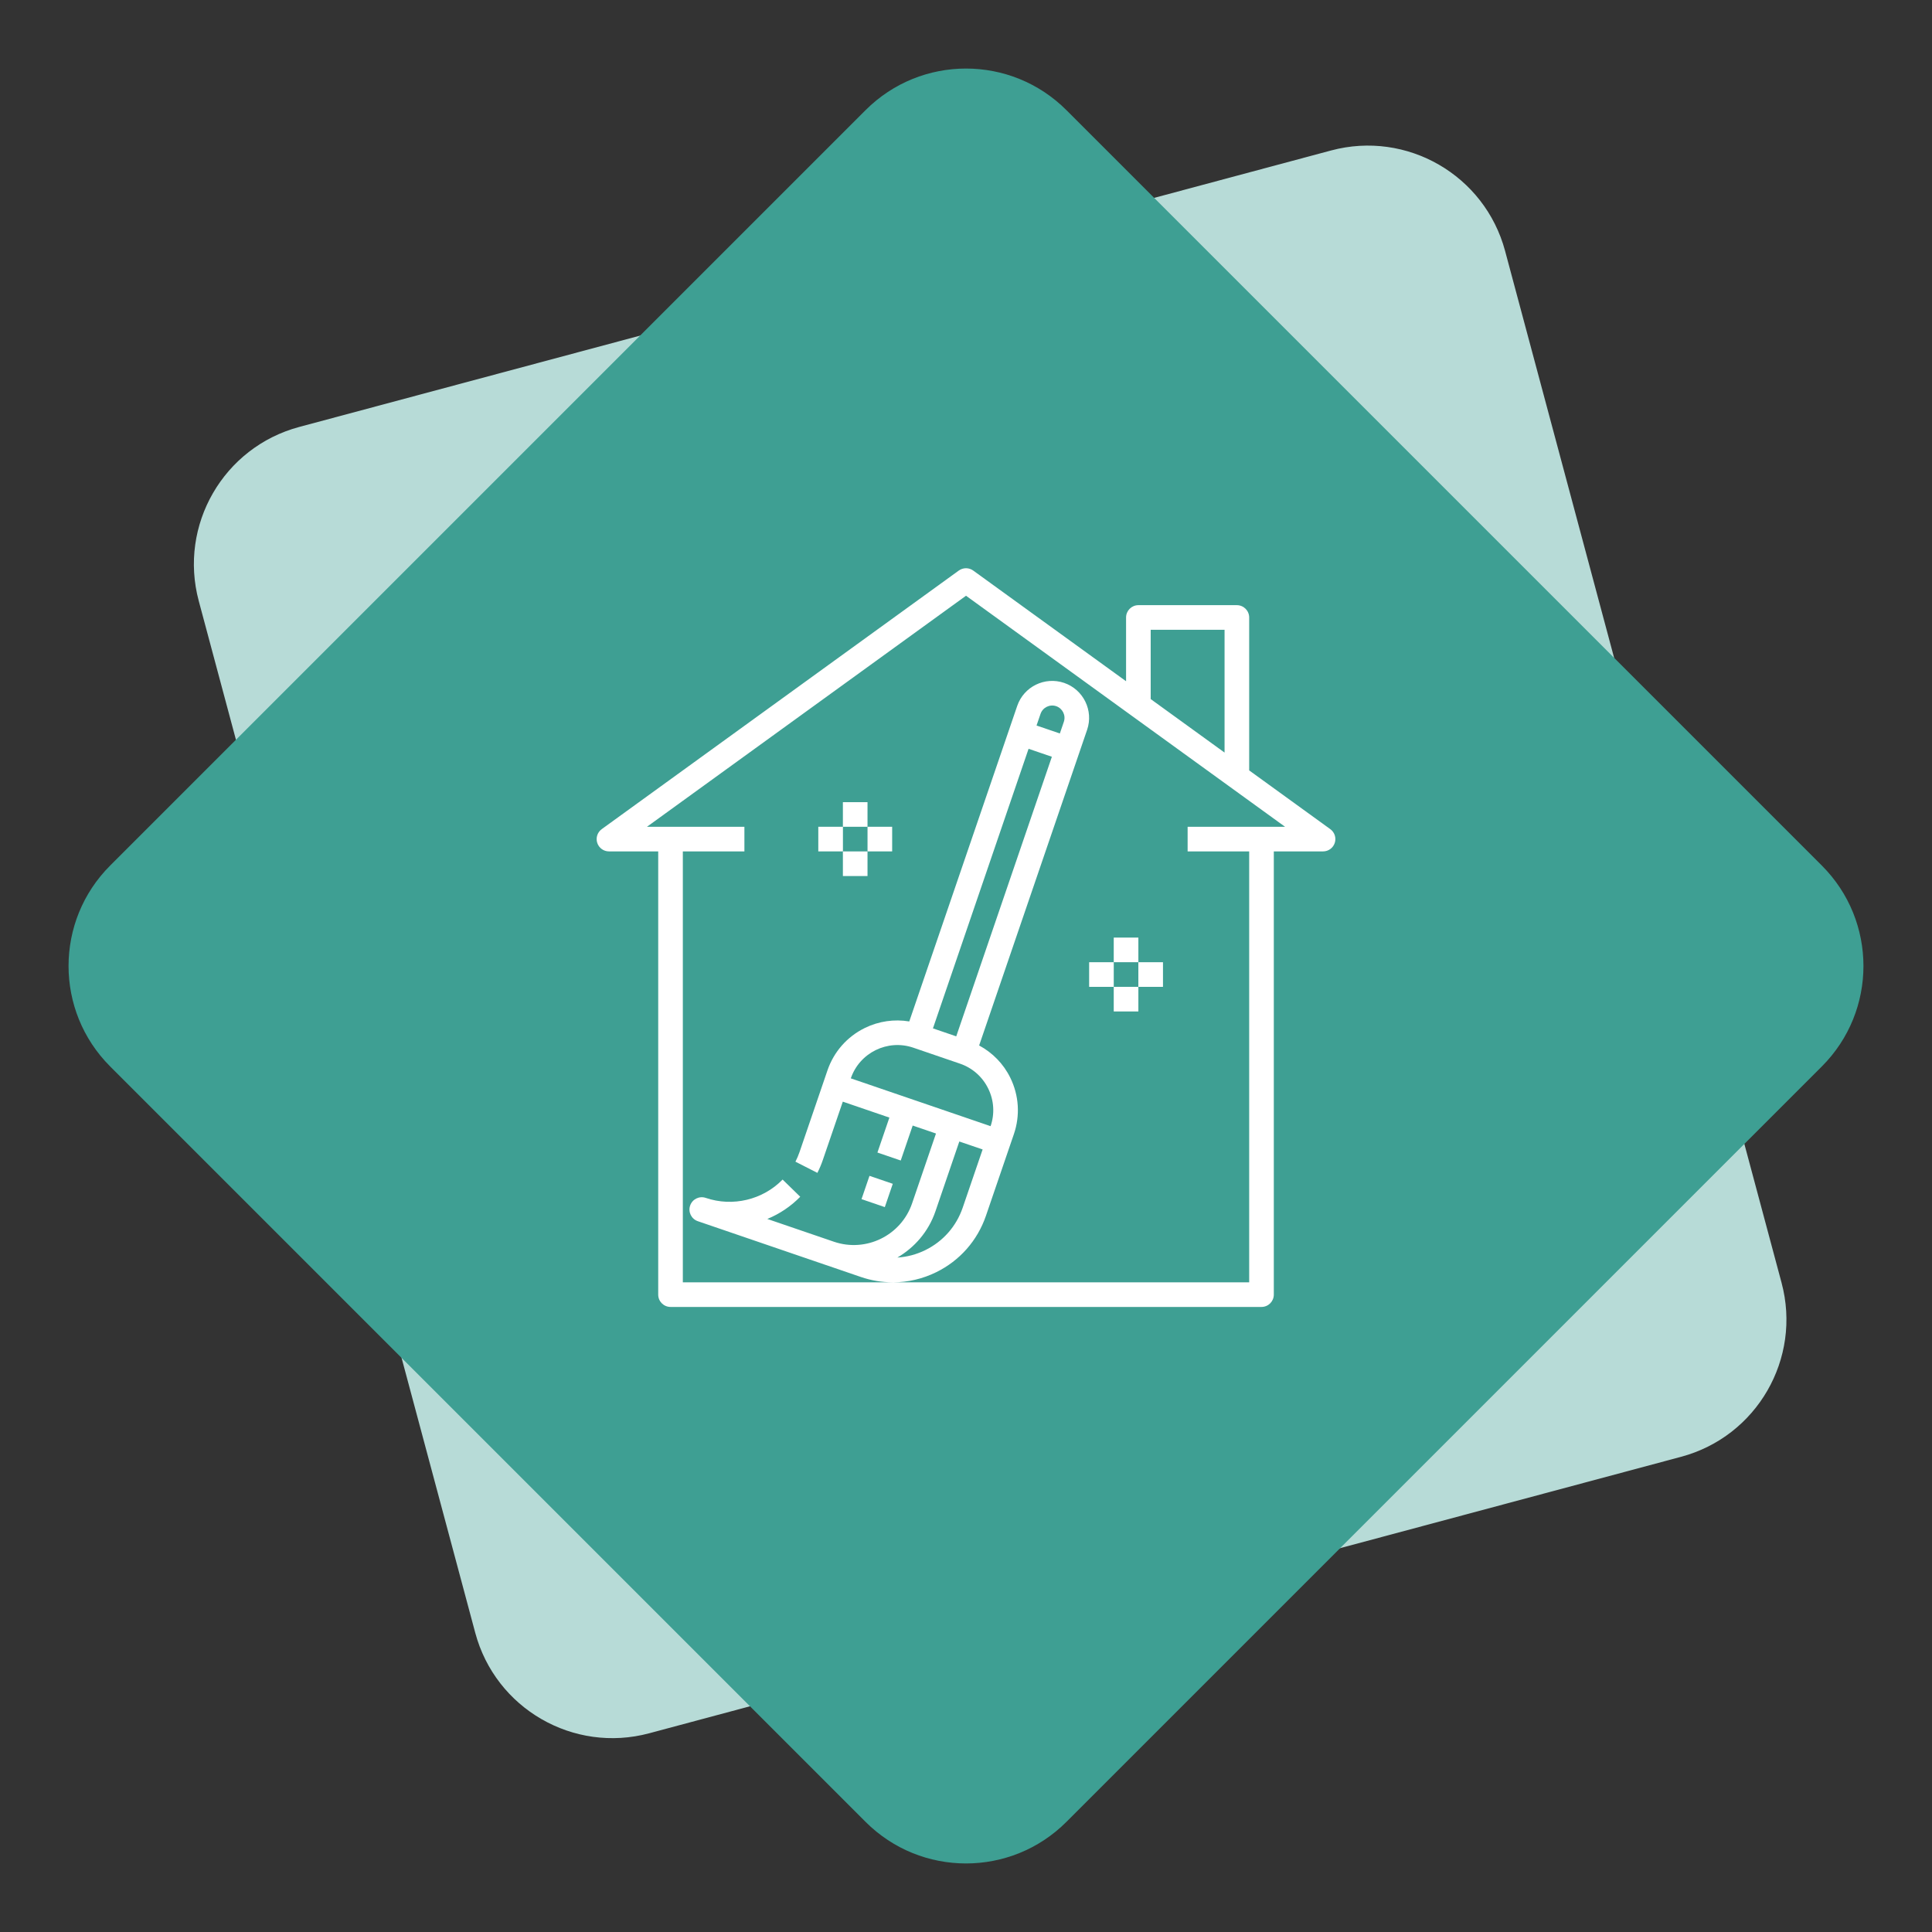 <svg width="136" height="136" viewBox="0 0 136 136" fill="none" xmlns="http://www.w3.org/2000/svg">
<rect x="0" y="0" width="136" height="136" fill="#333333" stroke="none"/>
<path fill-rule="evenodd" clip-rule="evenodd" d="M93.7 10.592C99.035 9.163 104.518 12.329 105.948 17.663L125.411 90.301C126.84 95.635 123.674 101.119 118.34 102.548L45.702 122.011C40.367 123.441 34.884 120.275 33.455 114.94L13.991 42.303C12.562 36.968 15.728 31.485 21.062 30.055L93.7 10.592Z" fill="#B7DBD7"/>
<path fill-rule="evenodd" clip-rule="evenodd" d="M60.929 7.755C64.834 3.849 71.166 3.849 75.071 7.755L128.245 60.929C132.151 64.834 132.151 71.166 128.245 75.071L75.071 128.246C71.166 132.151 64.834 132.151 60.929 128.246L7.755 75.071C3.849 71.166 3.849 64.834 7.755 60.929L60.929 7.755Z" fill="#3E9F93"/>
<path d="M87.934 54.231V43.466C87.934 42.988 87.546 42.6 87.068 42.6H80.134C79.656 42.6 79.268 42.988 79.268 43.466V47.955L68.509 40.164C68.206 39.945 67.796 39.945 67.492 40.164L42.359 58.365C42.055 58.585 41.926 58.976 42.042 59.333C42.159 59.691 42.492 59.933 42.868 59.933H46.334V91.133C46.334 91.612 46.723 92 47.201 92H88.801C89.279 92 89.668 91.612 89.668 91.133V59.933H93.135C93.511 59.933 93.843 59.691 93.959 59.333C94.075 58.976 93.947 58.585 93.642 58.365L87.934 54.231ZM81.001 44.334H86.201V52.976L81.001 49.21V44.334ZM88.801 58.2H83.601V59.934H87.934V90.267H62.882C63.915 90.263 64.943 90.026 65.897 89.558C67.561 88.743 68.806 87.329 69.406 85.577L71.089 80.657L71.37 79.837C71.82 78.522 71.73 77.112 71.118 75.865C70.636 74.882 69.868 74.104 68.925 73.594L75.965 53.013L76.526 51.373C76.99 50.018 76.264 48.535 74.907 48.071C73.55 47.608 72.07 48.333 71.606 49.69L71.045 51.33L64.007 71.903C62.948 71.728 61.862 71.881 60.88 72.362C59.633 72.974 58.698 74.034 58.248 75.348L57.968 76.168L56.285 81.088C56.204 81.324 56.106 81.555 55.994 81.775L57.538 82.562C57.687 82.27 57.818 81.962 57.924 81.648L59.328 77.549L62.607 78.671L61.765 81.131L63.406 81.692L64.247 79.231L65.887 79.792L64.204 84.712C63.431 86.972 60.965 88.181 58.704 87.41L54.014 85.806C54.871 85.453 55.664 84.927 56.331 84.243L55.09 83.033C53.695 84.464 51.57 84.969 49.681 84.324C49.227 84.169 48.736 84.41 48.581 84.864C48.425 85.316 48.667 85.809 49.121 85.964L58.141 89.05C58.142 89.05 58.144 89.05 58.145 89.05L60.601 89.891C61.33 90.141 62.082 90.264 62.831 90.266L48.067 90.267V59.933H52.401V58.2H45.542L68.001 41.936L90.46 58.2L88.801 58.2ZM59.891 75.909C60.509 74.101 62.484 73.131 64.293 73.751L67.573 74.873C68.449 75.173 69.156 75.795 69.564 76.627C69.971 77.459 70.031 78.399 69.731 79.275L59.891 75.909ZM65.673 72.391L72.405 52.71L74.045 53.271L67.313 72.952L66.493 72.671L65.673 72.391ZM74.887 50.812L74.607 51.632L72.966 51.071L73.247 50.251C73.402 49.799 73.895 49.558 74.347 49.71C74.8 49.866 75.042 50.359 74.887 50.812L74.887 50.812ZM69.17 80.914L67.767 85.014C67.317 86.328 66.383 87.388 65.136 88C64.511 88.307 63.843 88.482 63.168 88.524C64.378 87.815 65.358 86.701 65.847 85.274L67.53 80.354L69.17 80.914Z" fill="white"/>
<path d="M60.645 84.412L61.206 82.772L62.846 83.332L62.285 84.973L60.645 84.412Z" fill="white"/>
<path d="M78.4 66H80.134V67.733H78.4V66Z" fill="white"/>
<path d="M80.133 67.734H81.866V69.468H80.133V67.734Z" fill="white"/>
<path d="M78.4 69.467H80.134V71.2H78.4V69.467Z" fill="white"/>
<path d="M76.668 67.734H78.401V69.468H76.668V67.734Z" fill="white"/>
<path d="M59.334 56.467H61.067V58.2H59.334V56.467Z" fill="white"/>
<path d="M61.068 58.199H62.802V59.933H61.068V58.199Z" fill="white"/>
<path d="M59.334 59.934H61.067V61.667H59.334V59.934Z" fill="white"/>
<path d="M57.603 58.199H59.337V59.933H57.603V58.199Z" fill="white"/>
</svg>
